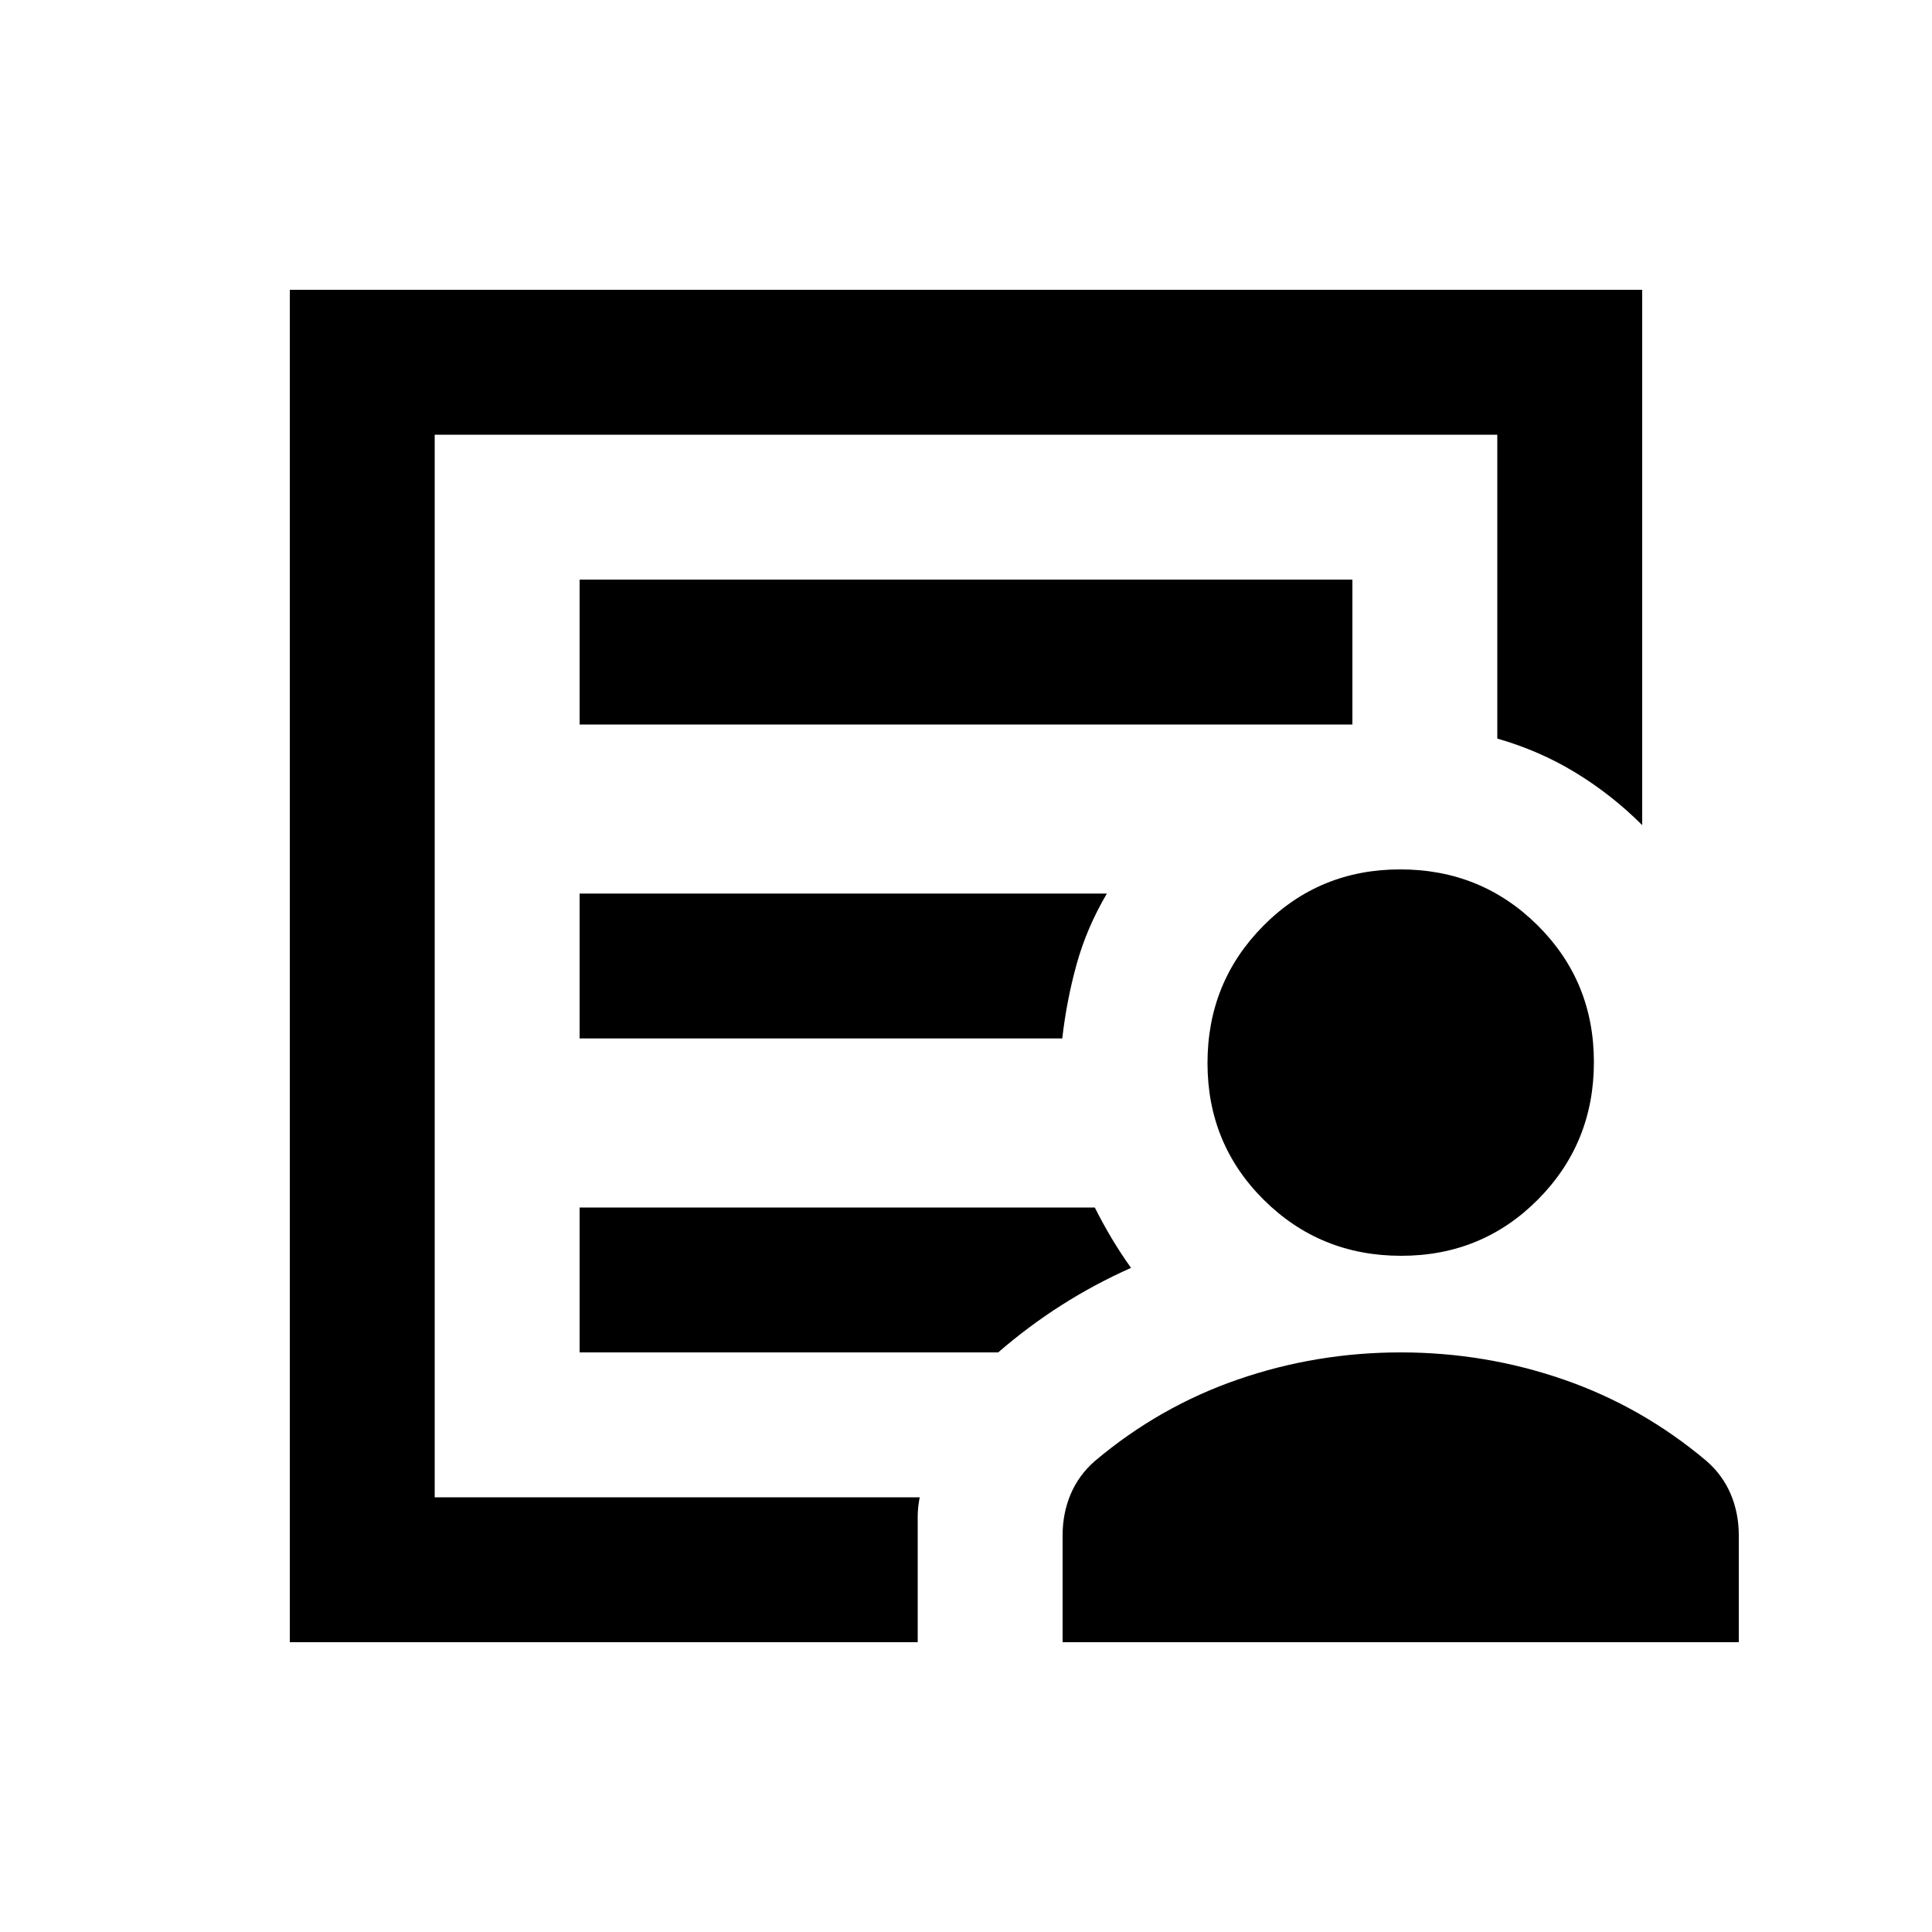 <svg xmlns="http://www.w3.org/2000/svg" height="20" viewBox="0 -960 960 960" width="20"><path d="M216-216v-528 151-7 384Zm72-228h239.83q2.17-19 7.17-37t15-35H288v72Zm0 156h208q15-13 31.5-23.5T562-330q-5-7-9.5-14.5T544-360H288v72ZM144-144v-672h672v266q-15-15-33-26t-39-17v-151H216v528h241q-1 5-1 9.67V-144H144Zm552.23-192Q656-336 628-363.77q-28-27.78-28-68Q600-472 627.77-500q27.78-28 68-28Q736-528 764-500.23q28 27.78 28 68Q792-392 764.23-364q-27.78 28-68 28ZM528-144v-53q0-11.08 4-20.54 4-9.46 12-16.46 32-27 71-40.5t81-13.5q42 0 81 13.5t71 40.5q8 7 12 16.46t4 20.54v53H528ZM288-600h384v-72H288v72Z"/></svg>